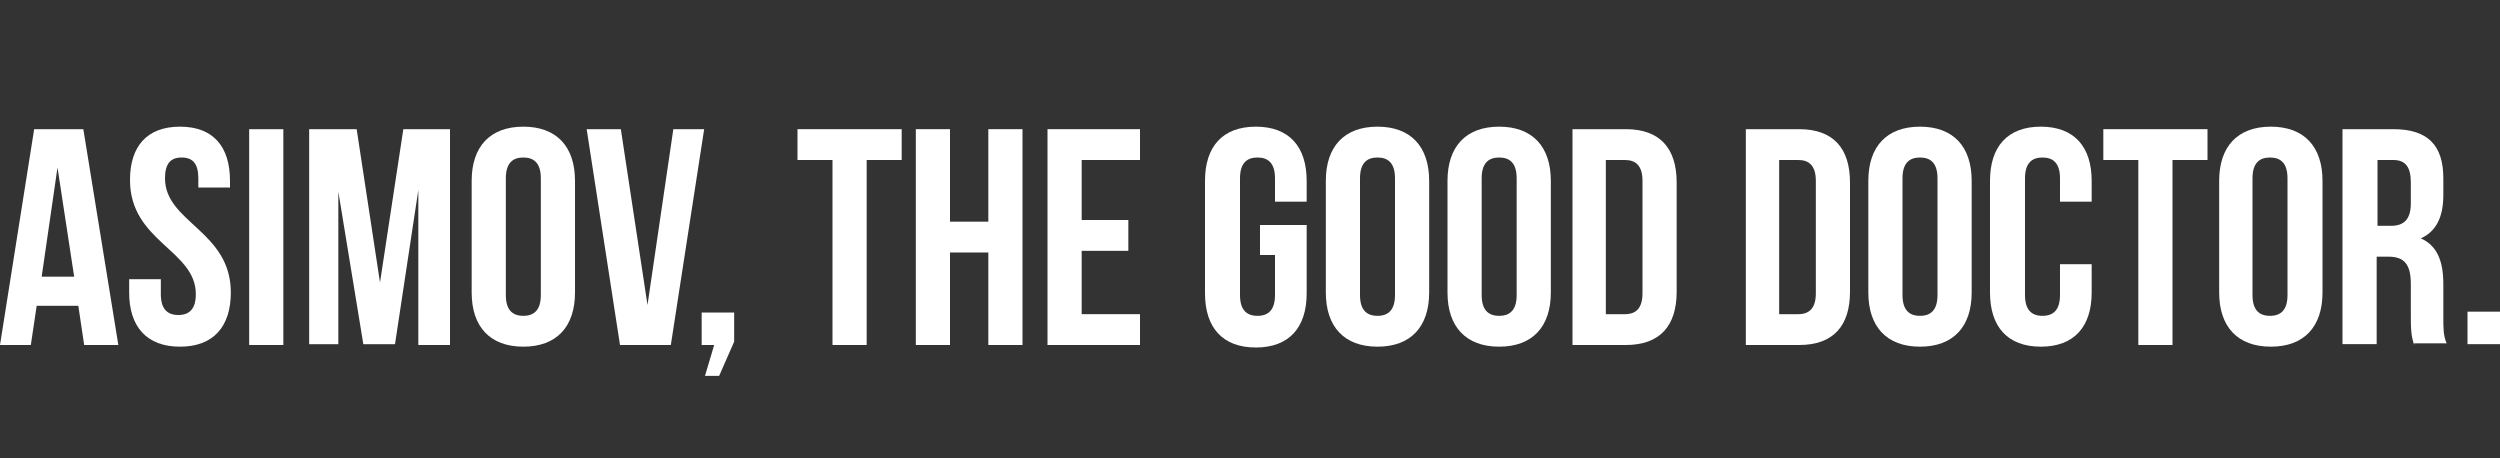 <?xml version="1.0" encoding="utf-8"?>
<!-- Generator: Adobe Illustrator 19.2.1, SVG Export Plug-In . SVG Version: 6.00 Build 0)  -->
<svg version="1.1" id="Layer_1" xmlns="http://www.w3.org/2000/svg" xmlns:xlink="http://www.w3.org/1999/xlink" x="0px" y="0px"
	 viewBox="0 0 300 55" style="enable-background:new 0 0 300 55;" xml:space="preserve">
<rect x="0" y="0" width="300" height="55" fill="#333333" stroke="none"/>
<style type="text/css">
	.st0{fill:#FFFFFF;}
</style>
<g>
	<path class="st0" d="M14.2,41.4h-4.1l-0.7-4.7h-5l-0.7,4.7H0l4.1-25.9h5.9L14.2,41.4z M5,33.2h3.9l-2-13.1L5,33.2z"/>
	<path class="st0" d="M21.6,15.2c4,0,6,2.4,6,6.5v0.8h-3.8v-1.1c0-1.8-0.7-2.5-2-2.5s-2,0.7-2,2.5c0,5.3,7.9,6.3,7.9,13.7
		c0,4.1-2.1,6.5-6.1,6.5s-6.1-2.4-6.1-6.5v-1.6h3.8v1.8c0,1.8,0.8,2.5,2.1,2.5s2.1-0.7,2.1-2.5c0-5.3-7.9-6.3-7.9-13.7
		C15.6,17.6,17.6,15.2,21.6,15.2z"/>
	<path class="st0" d="M29.9,15.5H34v25.9h-4.1V15.5z"/>
	<path class="st0" d="M45.6,33.9l2.8-18.4H54v25.9h-3.8V22.8l-2.8,18.5h-3.8l-3-18.3v18.3h-3.5V15.5h5.7L45.6,33.9z"/>
	<path class="st0" d="M56.6,21.7c0-4.1,2.2-6.5,6.2-6.5s6.2,2.4,6.2,6.5v13.4c0,4.1-2.2,6.5-6.2,6.5s-6.2-2.4-6.2-6.5V21.7z
		 M60.7,35.4c0,1.8,0.8,2.5,2.1,2.5c1.3,0,2.1-0.7,2.1-2.5v-14c0-1.8-0.8-2.5-2.1-2.5c-1.3,0-2.1,0.7-2.1,2.5V35.4z"/>
	<path class="st0" d="M77.7,36.6l3.1-21.1h3.7l-4,25.9h-6.1l-4-25.9h4.1L77.7,36.6z"/>
	<path class="st0" d="M84.2,41.4v-3.9h3.9V41l-1.8,4.1h-1.7l1.1-3.7H84.2z"/>
	<path class="st0" d="M95.6,15.5h12.6v3.7h-4.2v22.2h-4.1V19.2h-4.2V15.5z"/>
	<path class="st0" d="M114,41.4h-4.1V15.5h4.1v11.1h4.6V15.5h4.1v25.9h-4.1V30.3H114V41.4z"/>
	<path class="st0" d="M129.8,26.4h5.6v3.7h-5.6v7.6h7v3.7h-11.1V15.5h11.1v3.7h-7V26.4z"/>
	<path class="st0" d="M151.1,27h5.7v8.2c0,4.1-2.1,6.5-6.1,6.5s-6.1-2.4-6.1-6.5V21.7c0-4.1,2.1-6.5,6.1-6.5s6.1,2.4,6.1,6.5v2.5
		H153v-2.8c0-1.8-0.8-2.5-2.1-2.5c-1.3,0-2.1,0.7-2.1,2.5v14c0,1.8,0.8,2.5,2.1,2.5c1.3,0,2.1-0.7,2.1-2.5v-4.8h-1.8V27z"/>
	<path class="st0" d="M159.1,21.7c0-4.1,2.2-6.5,6.2-6.5c4,0,6.2,2.4,6.2,6.5v13.4c0,4.1-2.2,6.5-6.2,6.5c-4,0-6.2-2.4-6.2-6.5V21.7
		z M163.2,35.4c0,1.8,0.8,2.5,2.1,2.5c1.3,0,2.1-0.7,2.1-2.5v-14c0-1.8-0.8-2.5-2.1-2.5c-1.3,0-2.1,0.7-2.1,2.5V35.4z"/>
	<path class="st0" d="M173.7,21.7c0-4.1,2.2-6.5,6.2-6.5c4,0,6.2,2.4,6.2,6.5v13.4c0,4.1-2.2,6.5-6.2,6.5c-4,0-6.2-2.4-6.2-6.5V21.7
		z M177.8,35.4c0,1.8,0.8,2.5,2.1,2.5c1.3,0,2.1-0.7,2.1-2.5v-14c0-1.8-0.8-2.5-2.1-2.5c-1.3,0-2.1,0.7-2.1,2.5V35.4z"/>
	<path class="st0" d="M188.7,15.5h6.4c4.1,0,6.1,2.3,6.1,6.4V35c0,4.1-2,6.4-6.1,6.4h-6.4V15.5z M192.7,19.2v18.5h2.3
		c1.3,0,2.1-0.7,2.1-2.5V21.7c0-1.8-0.8-2.5-2.1-2.5H192.7z"/>
	<path class="st0" d="M209.5,15.5h6.4c4.1,0,6.1,2.3,6.1,6.4V35c0,4.1-2,6.4-6.1,6.4h-6.4V15.5z M213.5,19.2v18.5h2.3
		c1.3,0,2.1-0.7,2.1-2.5V21.7c0-1.8-0.8-2.5-2.1-2.5H213.5z"/>
	<path class="st0" d="M224.2,21.7c0-4.1,2.2-6.5,6.2-6.5c4,0,6.2,2.4,6.2,6.5v13.4c0,4.1-2.2,6.5-6.2,6.5c-4,0-6.2-2.4-6.2-6.5V21.7
		z M228.3,35.4c0,1.8,0.8,2.5,2.1,2.5c1.3,0,2.1-0.7,2.1-2.5v-14c0-1.8-0.8-2.5-2.1-2.5c-1.3,0-2.1,0.7-2.1,2.5V35.4z"/>
	<path class="st0" d="M251,31.7v3.4c0,4.1-2.1,6.5-6.1,6.5s-6.1-2.4-6.1-6.5V21.7c0-4.1,2.1-6.5,6.1-6.5s6.1,2.4,6.1,6.5v2.5h-3.8
		v-2.8c0-1.8-0.8-2.5-2.1-2.5c-1.3,0-2.1,0.7-2.1,2.5v14c0,1.8,0.8,2.5,2.1,2.5c1.3,0,2.1-0.7,2.1-2.5v-3.7H251z"/>
	<path class="st0" d="M252.3,15.5h12.6v3.7h-4.2v22.2h-4.1V19.2h-4.2V15.5z"/>
	<path class="st0" d="M266.3,21.7c0-4.1,2.2-6.5,6.2-6.5c4,0,6.2,2.4,6.2,6.5v13.4c0,4.1-2.2,6.5-6.2,6.5c-4,0-6.2-2.4-6.2-6.5V21.7
		z M270.3,35.4c0,1.8,0.8,2.5,2.1,2.5c1.3,0,2.1-0.7,2.1-2.5v-14c0-1.8-0.8-2.5-2.1-2.5c-1.3,0-2.1,0.7-2.1,2.5V35.4z"/>
	<path class="st0" d="M289.7,41.4c-0.2-0.7-0.4-1.1-0.4-3.2v-4.1c0-2.4-0.8-3.3-2.7-3.3h-1.4v10.5h-4.1V15.5h6.1c4.2,0,6,2,6,5.9v2
		c0,2.7-0.9,4.4-2.7,5.2c2,0.9,2.7,2.8,2.7,5.5v4c0,1.3,0,2.2,0.4,3.1H289.7z M285.3,19.2v7.9h1.6c1.5,0,2.4-0.7,2.4-2.7v-2.5
		c0-1.8-0.6-2.7-2.1-2.7H285.3z"/>
	<path class="st0" d="M300,37.4v3.9h-3.9v-3.9H300z"/>
</g>
</svg>
